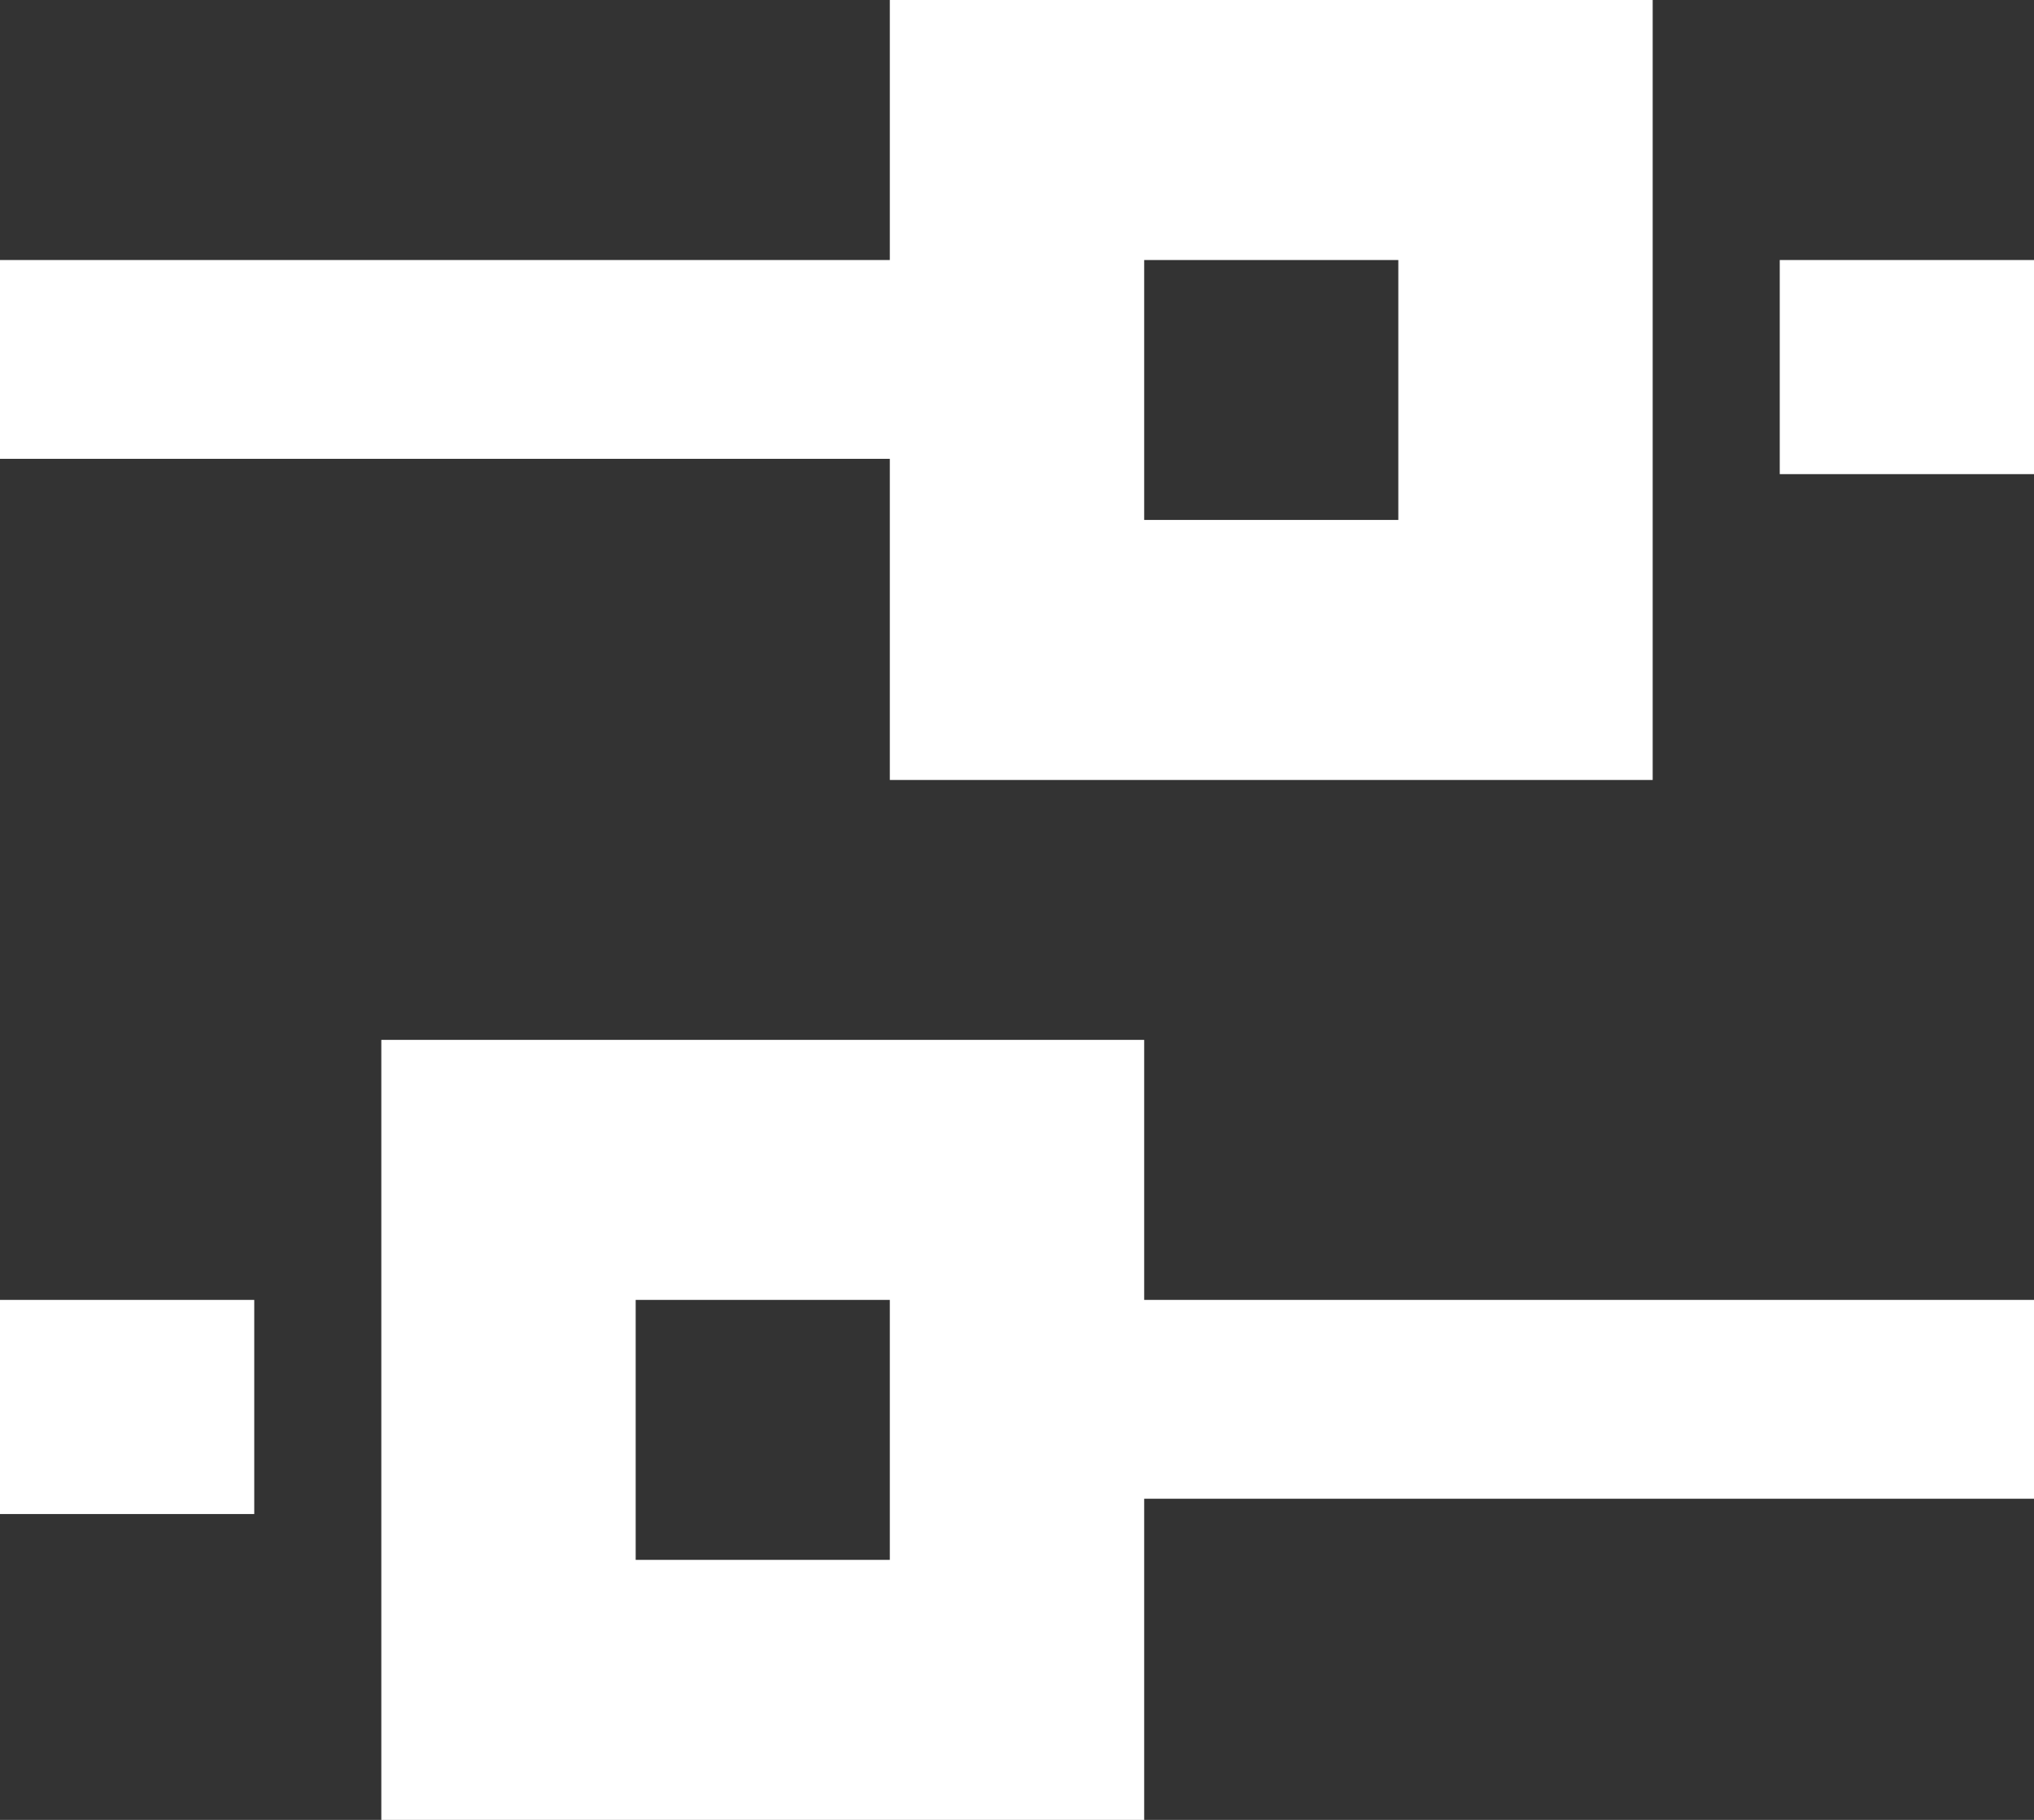 <?xml version="1.0" encoding="UTF-8"?>
<svg width="19px" height="17px" viewBox="0 0 19 17" version="1.1" xmlns="http://www.w3.org/2000/svg" xmlns:xlink="http://www.w3.org/1999/xlink">
    <rect x="0" y="0" width="19" height="17" fill="#333333" stroke="none"/>
    <!-- Generator: Sketch 64 (93537) - https://sketch.com -->
    <title>编组</title>
    <desc>Created with Sketch.</desc>
    <g id="页面-1" stroke="none" stroke-width="1" fill="none" fill-rule="evenodd">
        <g id="画板" transform="translate(-921, -138)" fill="#FFFFFF" fill-rule="nonzero">
            <g id="菜单" transform="translate(455, 124)">
                <g id="编组-5" transform="translate(440, 0)">
                    <g id="编组" transform="translate(26, 14)">
                        <path d="M10.688,14 L10.688,17 L3.562,17 L3.562,9.714 L10.688,9.714 L10.688,12.143 L19,12.143 L19,14 L10.688,14 Z M8.312,12.143 L5.938,12.143 L5.938,14.571 L8.312,14.571 L8.312,12.143 Z M2.375,14.143 L0,14.143 L0,12.143 L2.375,12.143 L2.375,14.143 L2.375,14.143 Z" id="形状"></path>
                        <path d="M10.688,4.286 L10.688,7.286 L3.562,7.286 L3.562,-1.77635684e-14 L10.688,-1.77635684e-14 L10.688,2.429 L19,2.429 L19,4.286 L10.688,4.286 Z M8.312,2.429 L5.938,2.429 L5.938,4.857 L8.312,4.857 L8.312,2.429 Z M2.375,4.429 L0,4.429 L0,2.429 L2.375,2.429 L2.375,4.429 L2.375,4.429 Z" id="形状" transform="translate(9.5, 3.643) scale(-1, 1) translate(-9.5, -3.643) "></path>
                    </g>
                </g>
            </g>
        </g>
    </g>
</svg>